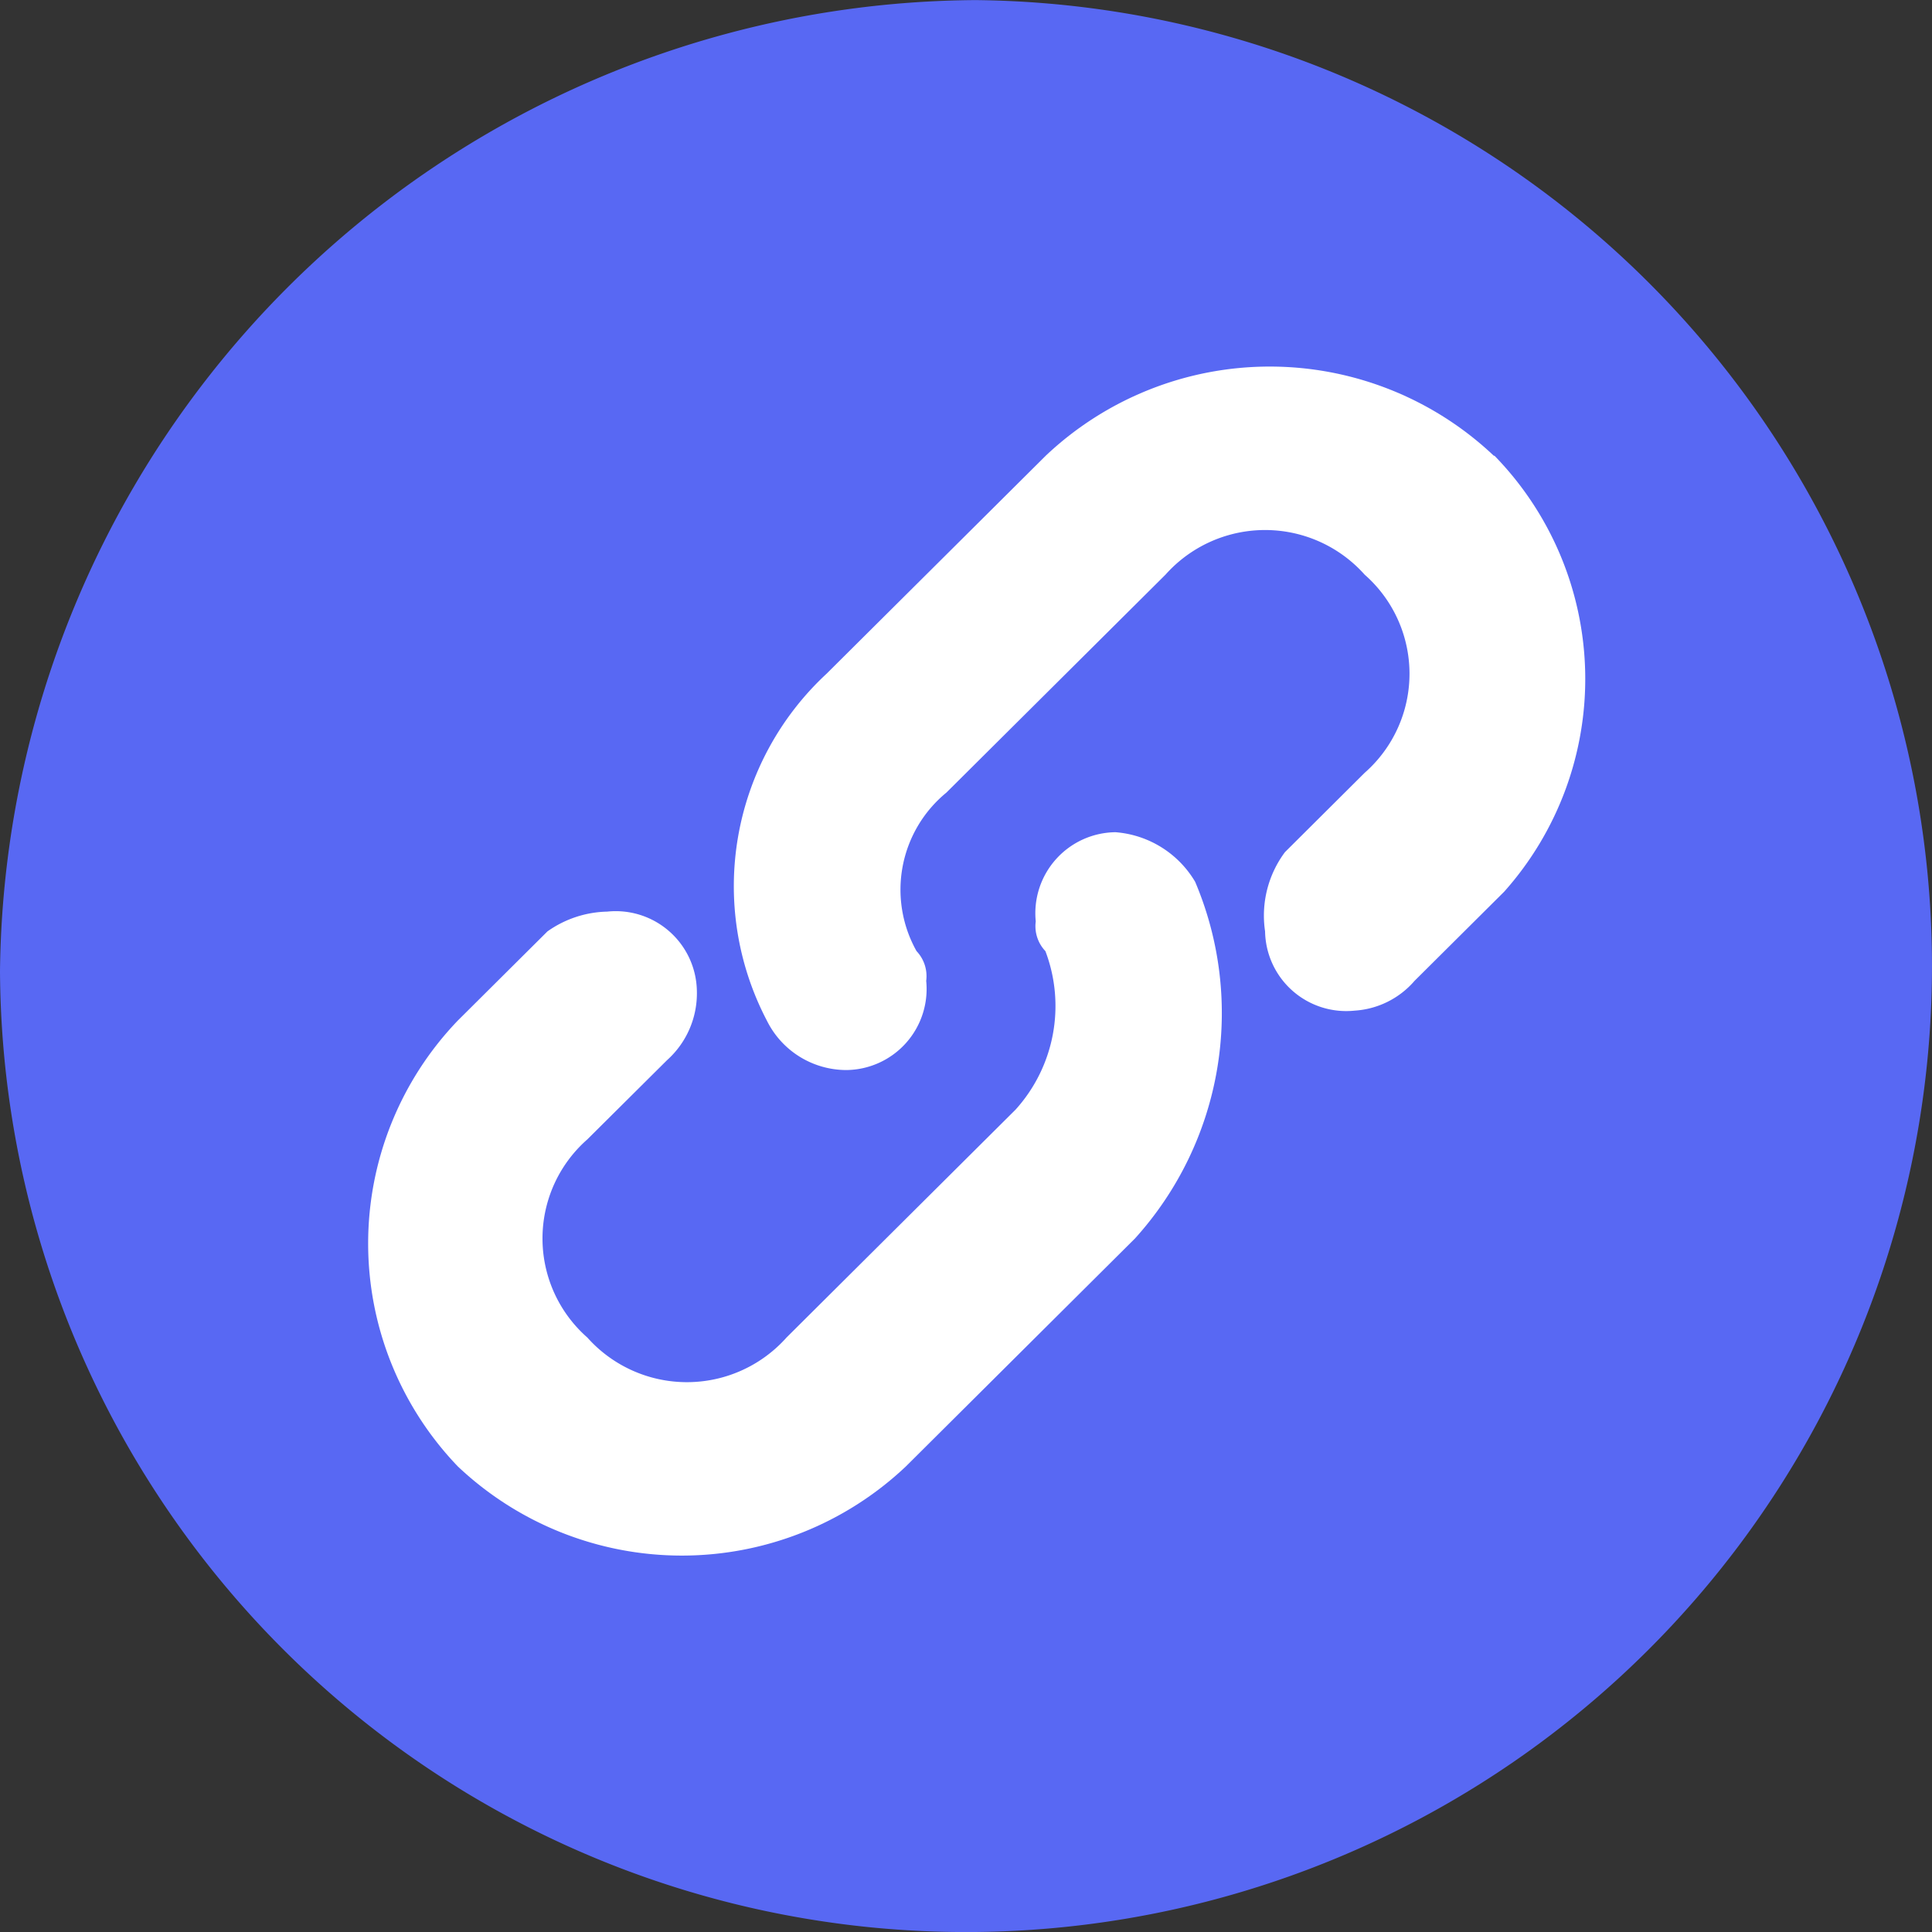 <svg xmlns="http://www.w3.org/2000/svg" xmlns:xlink="http://www.w3.org/1999/xlink" width="20" height="20" viewBox="0 0 20 20"><rect x="0" y="0" width="20" height="20" fill="#333333" stroke="none"/><defs><style>.a{fill:rgba(0,0,0,0);stroke:rgba(0,0,0,0);}.b{clip-path:url(#a);}.c{fill:#5868f3;}.d{fill:#fff;}</style><clipPath id="a"><rect class="a" width="20" height="20" transform="translate(800 117)"/></clipPath></defs><g class="b" transform="translate(-800 -117)"><g transform="translate(800 117)"><path class="c" d="M10.291,20.343a10,10,0,1,0,10.1-10.051A10.161,10.161,0,0,0,10.291,20.343Z" transform="translate(-10.291 -10.291)"/><path class="d" d="M209.24,443.045a1.052,1.052,0,0,0-.825-.513.839.839,0,0,0-.825.923.375.375,0,0,0,.1.308,1.6,1.6,0,0,1-.309,1.641l-2.371,2.359a1.381,1.381,0,0,1-2.062,0,1.365,1.365,0,0,1,0-2.051l.825-.82a.929.929,0,0,0,.309-.718.84.84,0,0,0-.928-.82,1.109,1.109,0,0,0-.619.205l-.928.923a3.333,3.333,0,0,0,0,4.615,3.375,3.375,0,0,0,4.639,0l2.371-2.359A3.479,3.479,0,0,0,209.24,443.045Z" transform="translate(-196.868 -433.917)"/><path class="d" d="M397.02,201.607a3.375,3.375,0,0,0-4.639,0l-2.268,2.256a3,3,0,0,0-.619,3.59.919.919,0,0,0,.825.513.839.839,0,0,0,.825-.923.376.376,0,0,0-.1-.308,1.3,1.3,0,0,1,.309-1.641l2.268-2.256a1.381,1.381,0,0,1,2.062,0,1.365,1.365,0,0,1,0,2.051l-.825.821a1.1,1.1,0,0,0-.206.82.84.84,0,0,0,.928.821.893.893,0,0,0,.619-.308l.928-.923a3.31,3.31,0,0,0-.1-4.513Z" transform="translate(-381.556 -196.889)"/></g></g></svg>